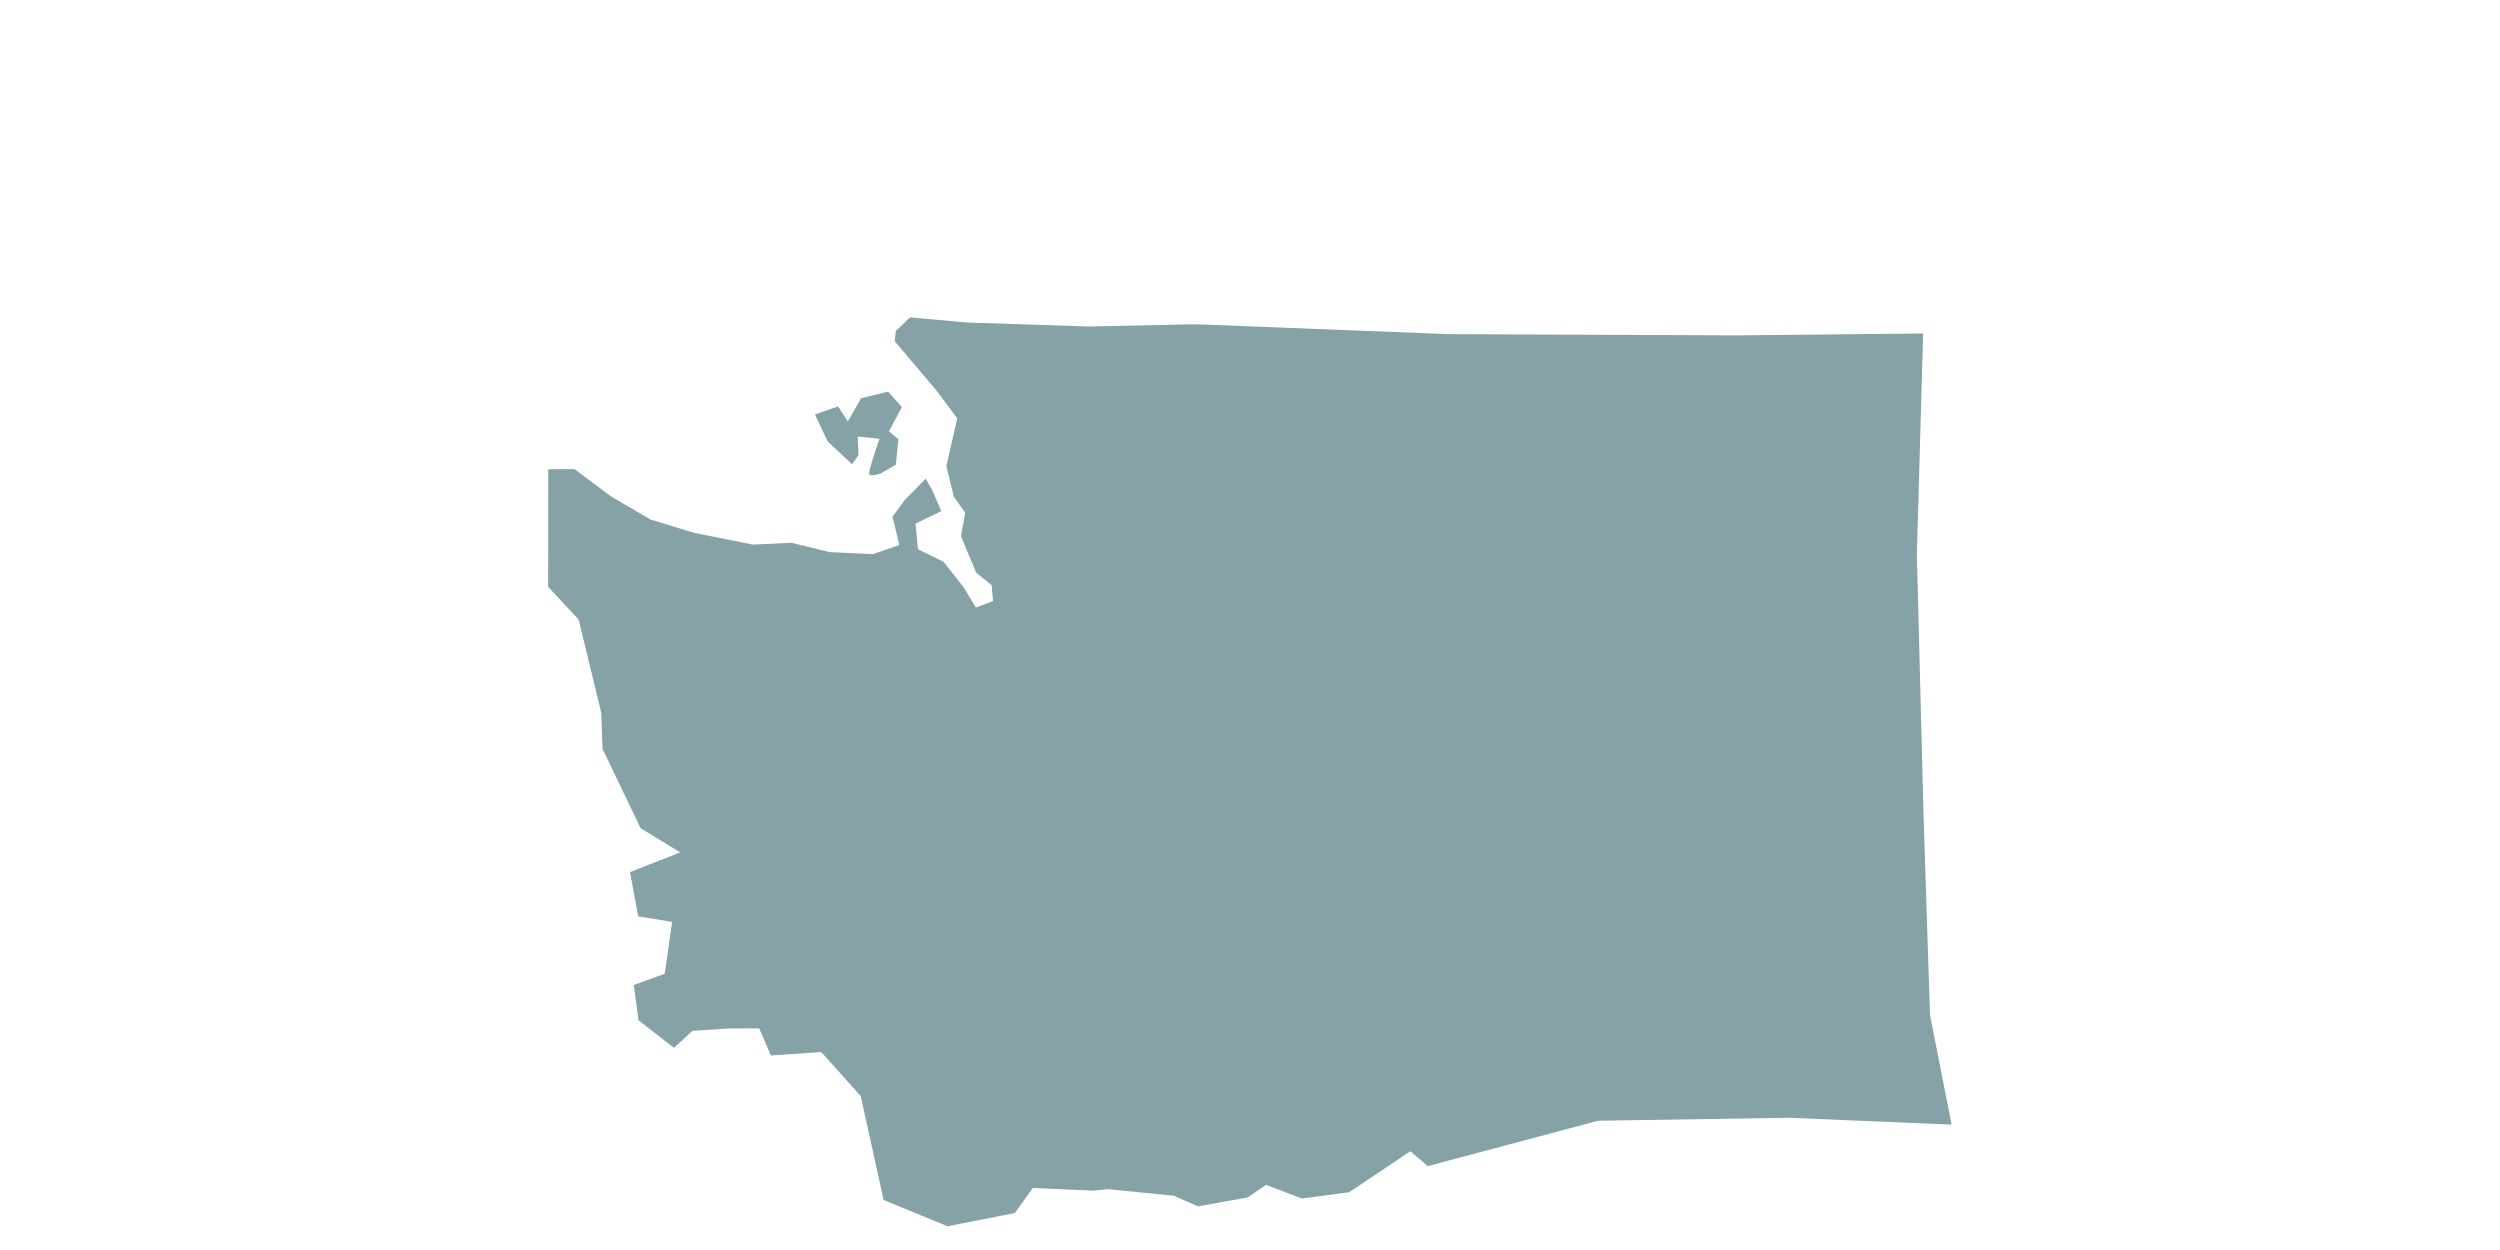 <?xml version="1.0" encoding="utf-8"?>
<!-- Generator: Adobe Illustrator 24.0.1, SVG Export Plug-In . SVG Version: 6.00 Build 0)  -->
<svg version="1.1" id="Layer_1" xmlns="http://www.w3.org/2000/svg" xmlns:xlink="http://www.w3.org/1999/xlink" x="0px" y="0px"
	 viewBox="0 0 200 100" style="enable-background:new 0 0 200 100;" xml:space="preserve">
<style type="text/css">
	.st0{fill:#85A2A6;}
</style>
<path id="WA" class="st0" d="M68.86,87.69l-3.16-3.53l-4.03,0.28l-0.93-2.17l-2.5,0.01l-2.85,0.19l-1.47,1.36l-2.84-2.21L50.7,78.8
	l2.48-0.9l0.59-4.15l-2.71-0.44l-0.66-3.54l4.02-1.58l-3.17-1.93L48.2,59.9l-0.1-2.88l-1.81-7.46l-2.44-2.61l0.01-9.41l2.1-0.01
	l2.93,2.19l3.15,1.84l3.46,1.06l4.73,0.95l3.07-0.15l3.08,0.75l3.44,0.16l2.13-0.72l-0.55-2.27l0.98-1.34l1.68-1.71l0.54,0.97
	l0.7,1.63l-2.06,1l0.2,2.05l2.04,1l1.59,2.01l1,1.66l1.37-0.53l-0.11-1.27l-1.24-1l-1.21-2.91l0.34-1.88l-0.91-1.28l-0.6-2.46
	l0.87-3.81l-1.64-2.2l-3.37-3.98l0.1-0.82l1.14-1.08l4.5,0.41l9.78,0.32l8.56-0.18l20.2,0.79l23.03,0.1l14.97-0.15l-0.5,17.69
	l0.53,20.71l0.52,16.13l1.73,8.76l-13.04-0.55l-15.25,0.24l-13.62,3.63l-1.39-1.19l-4.9,3.28l-3.78,0.5l-2.87-1.09l-1.46,1
	l-3.98,0.72l-1.93-0.85l-5.29-0.53l-1.15,0.12l-4.85-0.21l-1.43,2l-5.39,1.06L70.69,96L68.86,87.69z M65.2,33.16l1.84-0.65
	l0.79,1.21l1.05-1.86l2.17-0.53l1.1,1.23l-1.03,1.95l0.75,0.62l-0.2,2.05l-1.23,0.7c0,0-0.83,0.3-0.9,0.02
	c-0.07-0.28,0.82-2.8,0.82-2.8l-1.74-0.18l0.06,1.49l-0.52,0.73l-1.95-1.83L65.2,33.16z">
<title>Washington</title>
</path>
</svg>
